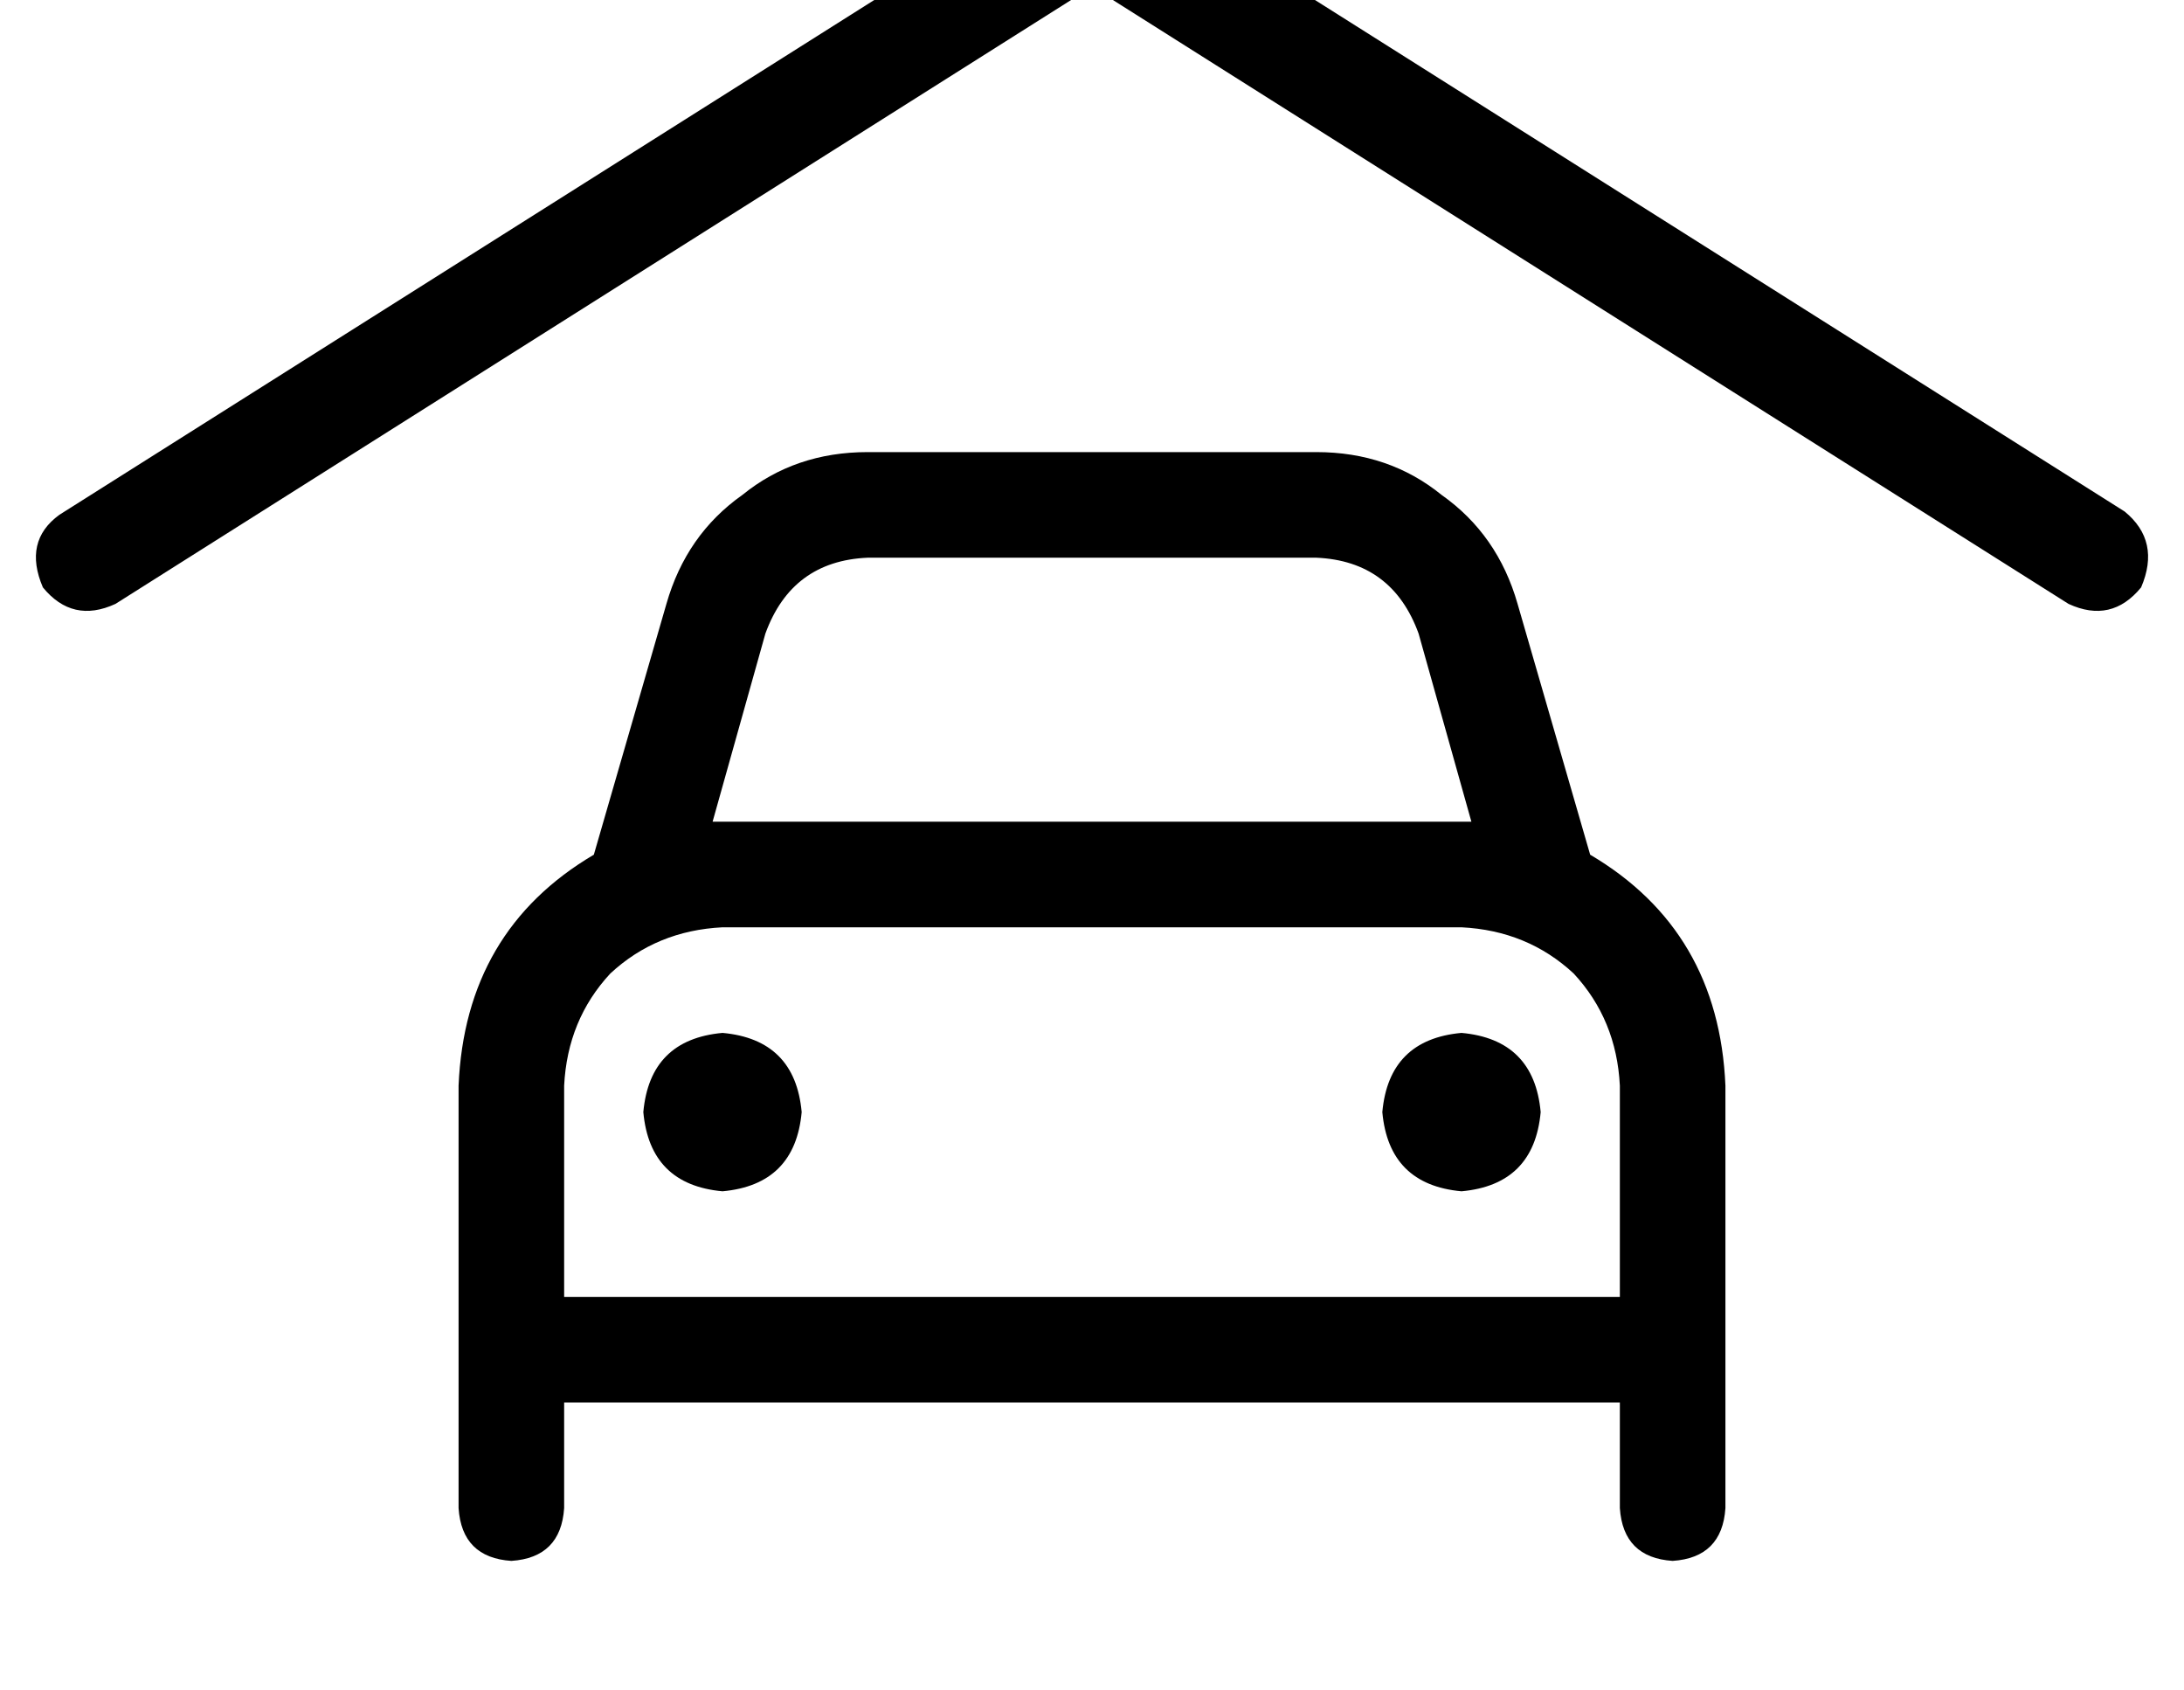 <?xml version="1.0" standalone="no"?>
<!DOCTYPE svg PUBLIC "-//W3C//DTD SVG 1.1//EN" "http://www.w3.org/Graphics/SVG/1.1/DTD/svg11.dtd" >
<svg xmlns="http://www.w3.org/2000/svg" xmlns:xlink="http://www.w3.org/1999/xlink" version="1.1" viewBox="-11 0 662 512">
   <path fill="currentColor"
d="M329 -36q-9 -5 -18 0l-304 192v0q-11 8 -5 22q9 11 22 5l296 -187v0l296 187v0q13 6 22 -5q6 -14 -5 -23l-304 -192v1zM252 169h136h-136h136q23 1 31 23l16 57v0h-2h-1h-224v0h-1h-2l16 -57v0q8 -22 31 -23v0zM191 183l-22 76l22 -76l-22 76q-39 23 -41 70v48v0v16v0v32
v0v32v0q1 15 16 16q15 -1 16 -16v-32v0h320v0v32v0q1 15 16 16q15 -1 16 -16v-32v0v-32v0v-16v0v-48v0q-2 -47 -41 -70l-22 -76v0q-6 -21 -23 -33q-16 -13 -38 -13h-136v0q-22 0 -38 13q-17 12 -23 33v0zM480 377v16v-16v16h-320v0v-16v0v-48v0q1 -20 14 -34q14 -13 34 -14
h224v0q20 1 34 14q13 14 14 34v48v0zM208 361q22 -2 24 -24q-2 -22 -24 -24q-22 2 -24 24q2 22 24 24v0zM456 337q-2 -22 -24 -24q-22 2 -24 24q2 22 24 24q22 -2 24 -24v0z" />
</svg>
